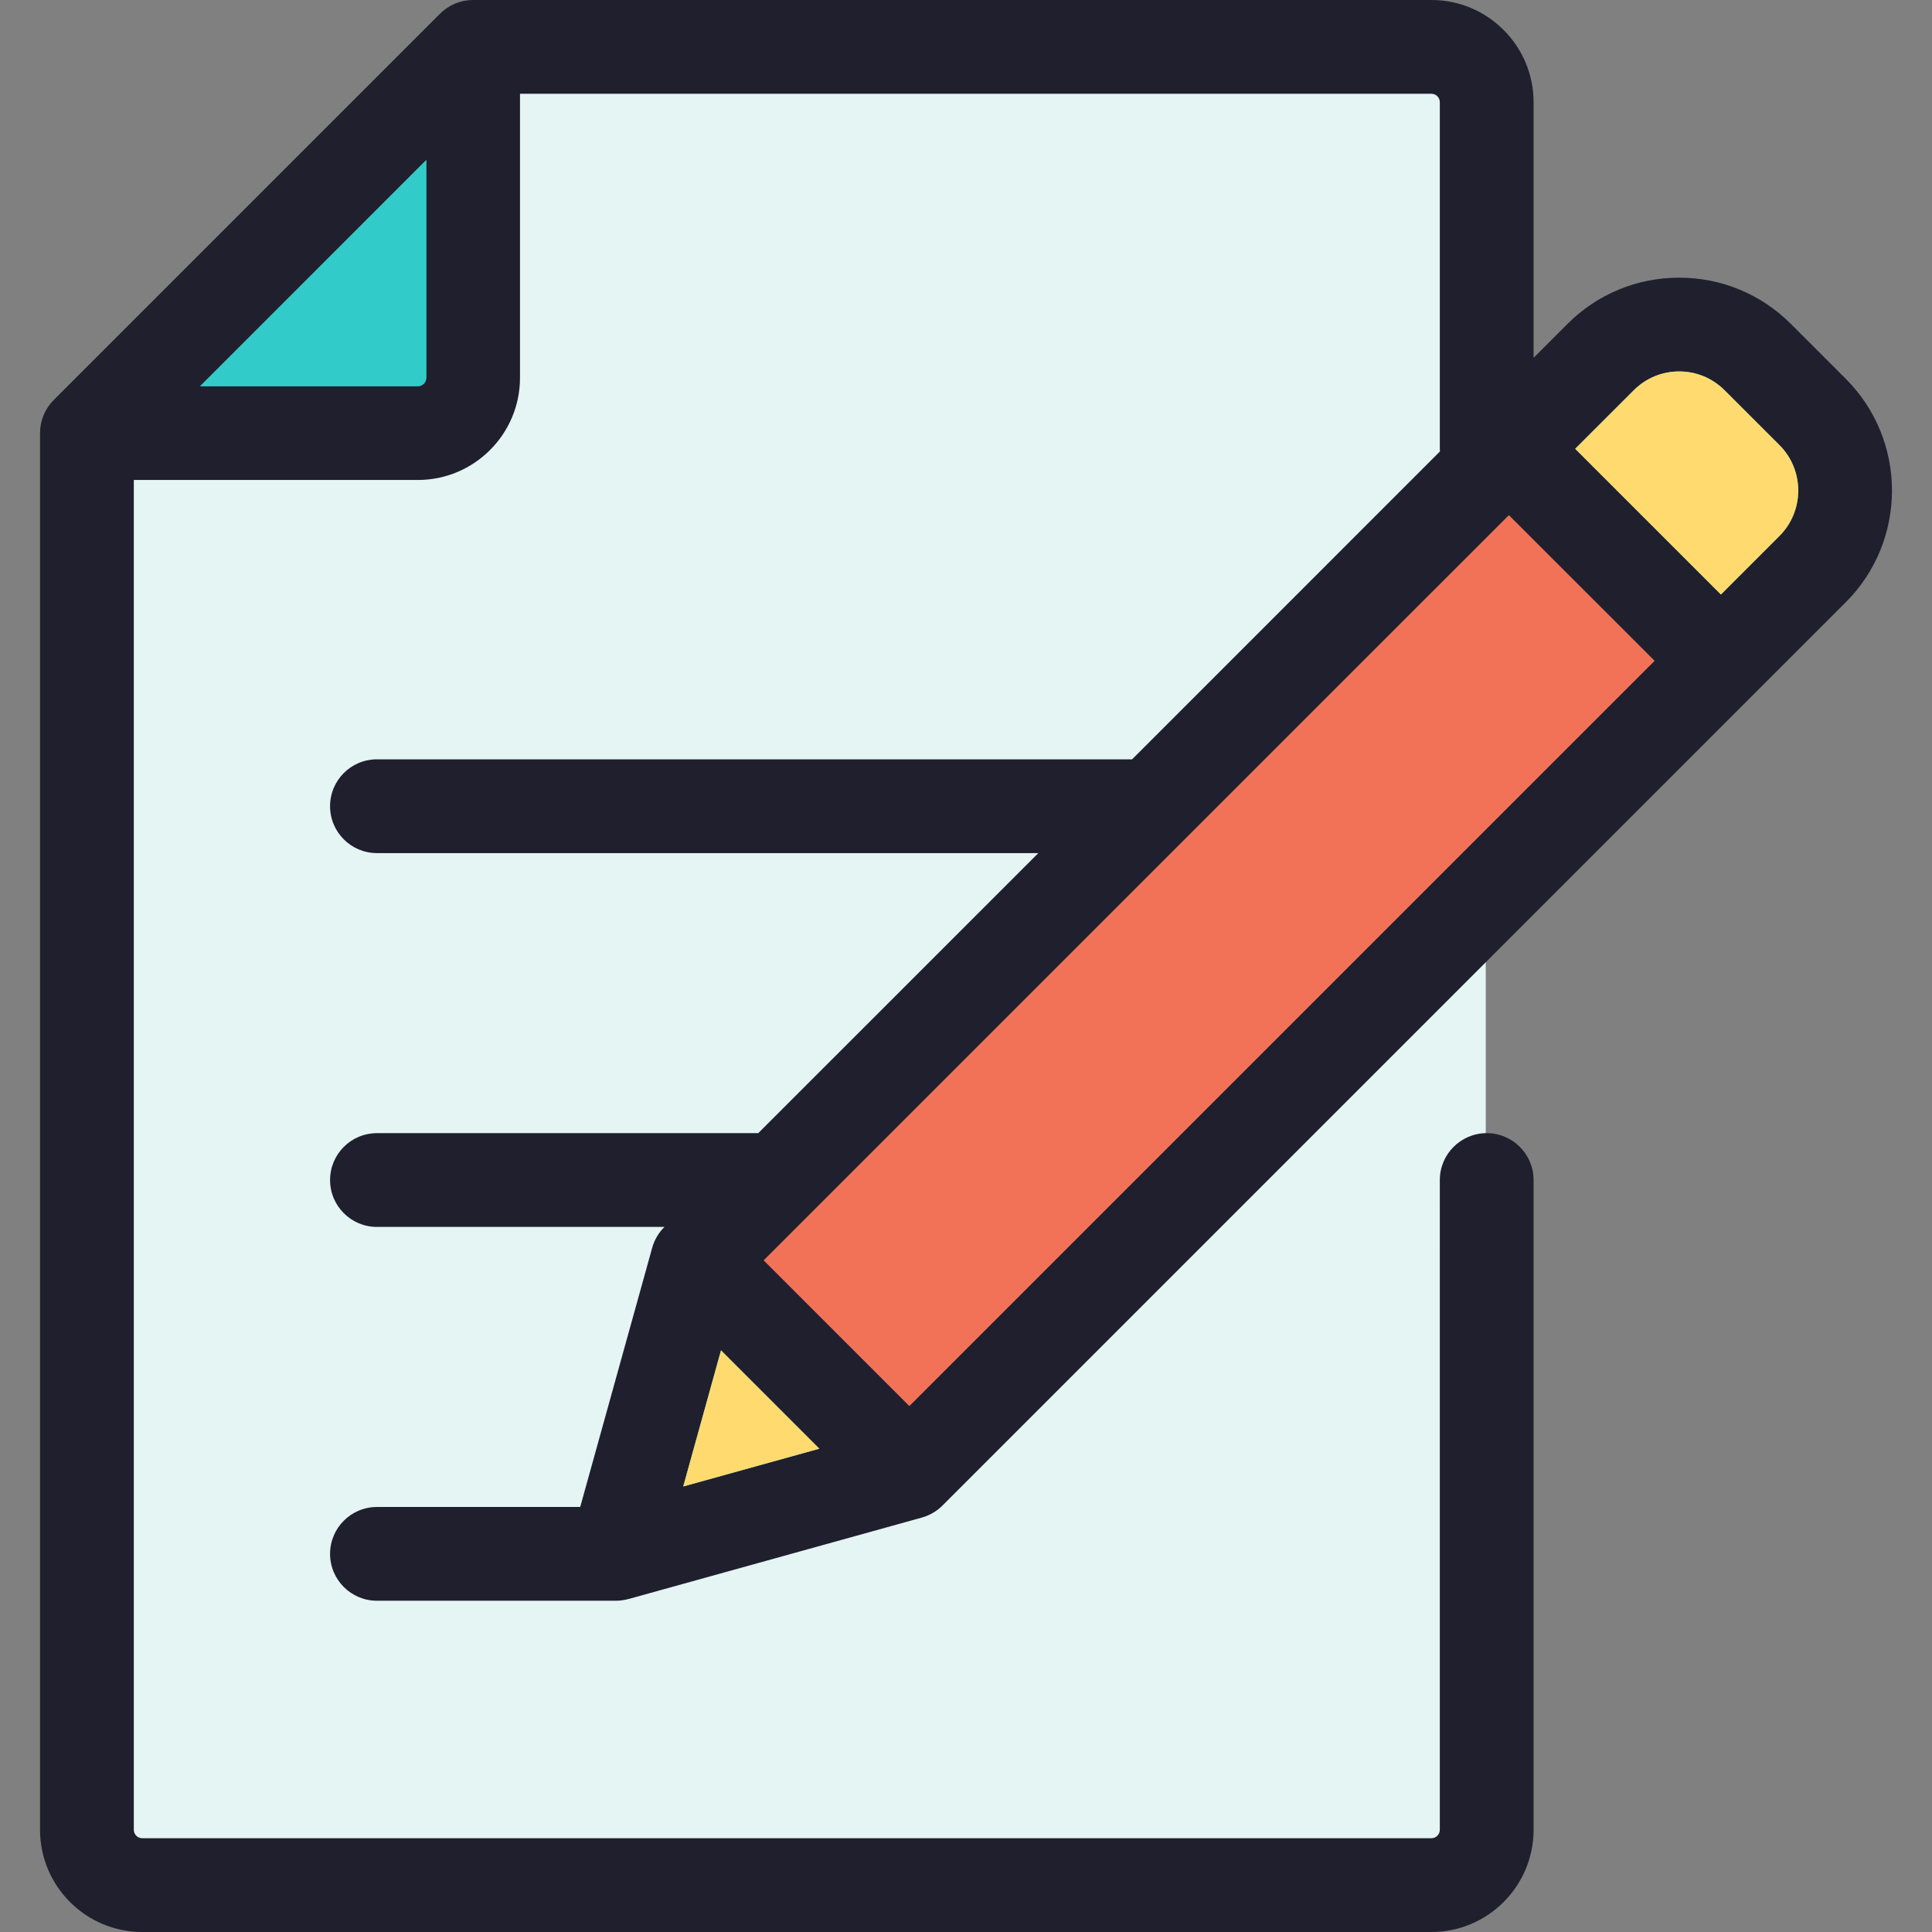 <?xml version="1.0" encoding="iso-8859-1"?>
<!-- Generator: Adobe Illustrator 19.0.0, SVG Export Plug-In . SVG Version: 6.00 Build 0)  -->
<svg version="1.1" id="Layer_1" xmlns="http://www.w3.org/2000/svg" xmlns:xlink="http://www.w3.org/1999/xlink" x="0px" y="0px"
	 viewBox="0 0 512 512" style="enable-background:new 0 0 512 512;" xml:space="preserve">
<rect x="0" y="0" width="512" height="512" fill="#808080" stroke="none"/>
<path style="fill:#31CCC9;" d="M480.107,110.47c11.493,11.506,11.493,30.156,0,41.65l-24.304,24.304l-56.188-56.188l24.304-24.304
	c11.493-11.493,30.144-11.493,41.65,0L480.107,110.47z"/>
<polygon style="fill:#F27258;" points="455.803,176.424 393.738,238.489 240.732,391.495 184.544,335.307 304.896,214.955
	304.909,214.955 393.738,126.114 399.615,120.237 "/>
<path style="fill:#E4F5F4;" d="M162.949,413.09l77.783-21.595l153.006-153.006v75.534v172.191c0,8.101-6.561,14.662-14.662,14.662
	H37.44c-8.101,0-14.662-6.561-14.662-14.662V116.074h87.698c8.089,0,14.65-6.561,14.65-14.662V13.726h253.95
	c8.101,0,14.662,6.561,14.662,14.662v97.726l-88.829,88.841h-0.012L184.544,335.307L162.949,413.09z"/>
<g>
	<polygon style="fill:#31CCC9;" points="240.732,391.495 162.949,413.09 184.544,335.307 	"/>
	<path style="fill:#31CCC9;" d="M125.126,13.726v87.686c0,8.101-6.561,14.662-14.65,14.662H22.778L125.126,13.726z"/>
</g>
<path style="fill:#201F2E;" d="M489.147,100.385c16.327,16.327,16.327,42.892,0,59.219L249.772,398.979
	c-1.516,1.516-3.392,2.609-5.467,3.193l-77.77,21.595c-0.062,0.012-0.137,0.012-0.199,0.037c-0.398,0.099-0.808,0.186-1.23,0.249
	c-0.124,0.025-0.249,0.037-0.373,0.062c-0.509,0.062-1.006,0.099-1.528,0.099H99.898c-6.871,0-12.425-5.567-12.425-12.425
	s5.554-12.425,12.425-12.425h53.864l19.073-68.675c0.572-2.063,1.665-3.951,3.181-5.467l0.075-0.075H99.898
	c-6.871,0-12.425-5.567-12.425-12.425s5.554-12.425,12.425-12.425h101.043l74.229-74.217H99.896
	c-6.871,0-12.425-5.567-12.425-12.425c0-6.871,5.554-12.425,12.425-12.425h200.123l81.585-81.597
	c-0.012-0.224-0.037-0.46-0.037-0.696V27.087c0-1.23-0.994-2.237-2.224-2.237H137.806v75.26c0,14.935-12.14,27.087-27.075,27.087
	H35.458v357.714c0,1.23,1.006,2.237,2.237,2.237h341.648c1.23,0,2.224-1.006,2.224-2.237V312.722
	c0-6.859,5.567-12.425,12.425-12.425s12.425,5.567,12.425,12.425v172.191c0,14.935-12.152,27.087-27.075,27.087H37.695
	c-14.935,0-27.087-12.152-27.087-27.087V114.773c0-3.293,1.305-6.461,3.641-8.785L116.596,3.641C118.92,1.305,122.088,0,125.381,0
	h253.962c14.923,0,27.075,12.152,27.075,27.087v67.731l8.971-8.971c7.915-7.903,18.427-12.264,29.61-12.264
	c11.183,0,21.695,4.361,29.61,12.264L489.147,100.385z M471.577,142.034c6.635-6.635,6.635-17.433,0-24.08l-14.538-14.525
	c-3.218-3.218-7.492-4.995-12.04-4.995c-4.548,0-8.822,1.777-12.04,4.995l-15.519,15.507l38.618,38.618L471.577,142.034z
	 M240.986,372.625l197.501-197.501l-38.618-38.606L202.368,334.007L240.986,372.625z M181.059,393.934l36.083-10.015l-26.068-26.068
	L181.059,393.934z M112.957,100.111V42.42l-59.915,59.928h57.691C111.961,102.348,112.957,101.341,112.957,100.111z"/>
<g>
	<path style="fill:#FFDB6F;" d="M471.577,117.954c6.635,6.648,6.635,17.445,0,24.08l-15.519,15.519l-38.618-38.618l15.519-15.507
		c3.218-3.218,7.492-4.995,12.04-4.995c4.548,0,8.822,1.777,12.04,4.995L471.577,117.954z"/>
	<polygon style="fill:#FFDB6F;" points="217.143,383.919 181.059,393.934 191.074,357.851 	"/>
</g>
<path style="fill:#31CCC9;" d="M112.957,42.42v57.691c0,1.23-0.994,2.237-2.224,2.237H53.041L112.957,42.42z"/>
<g>
</g>
</svg>

